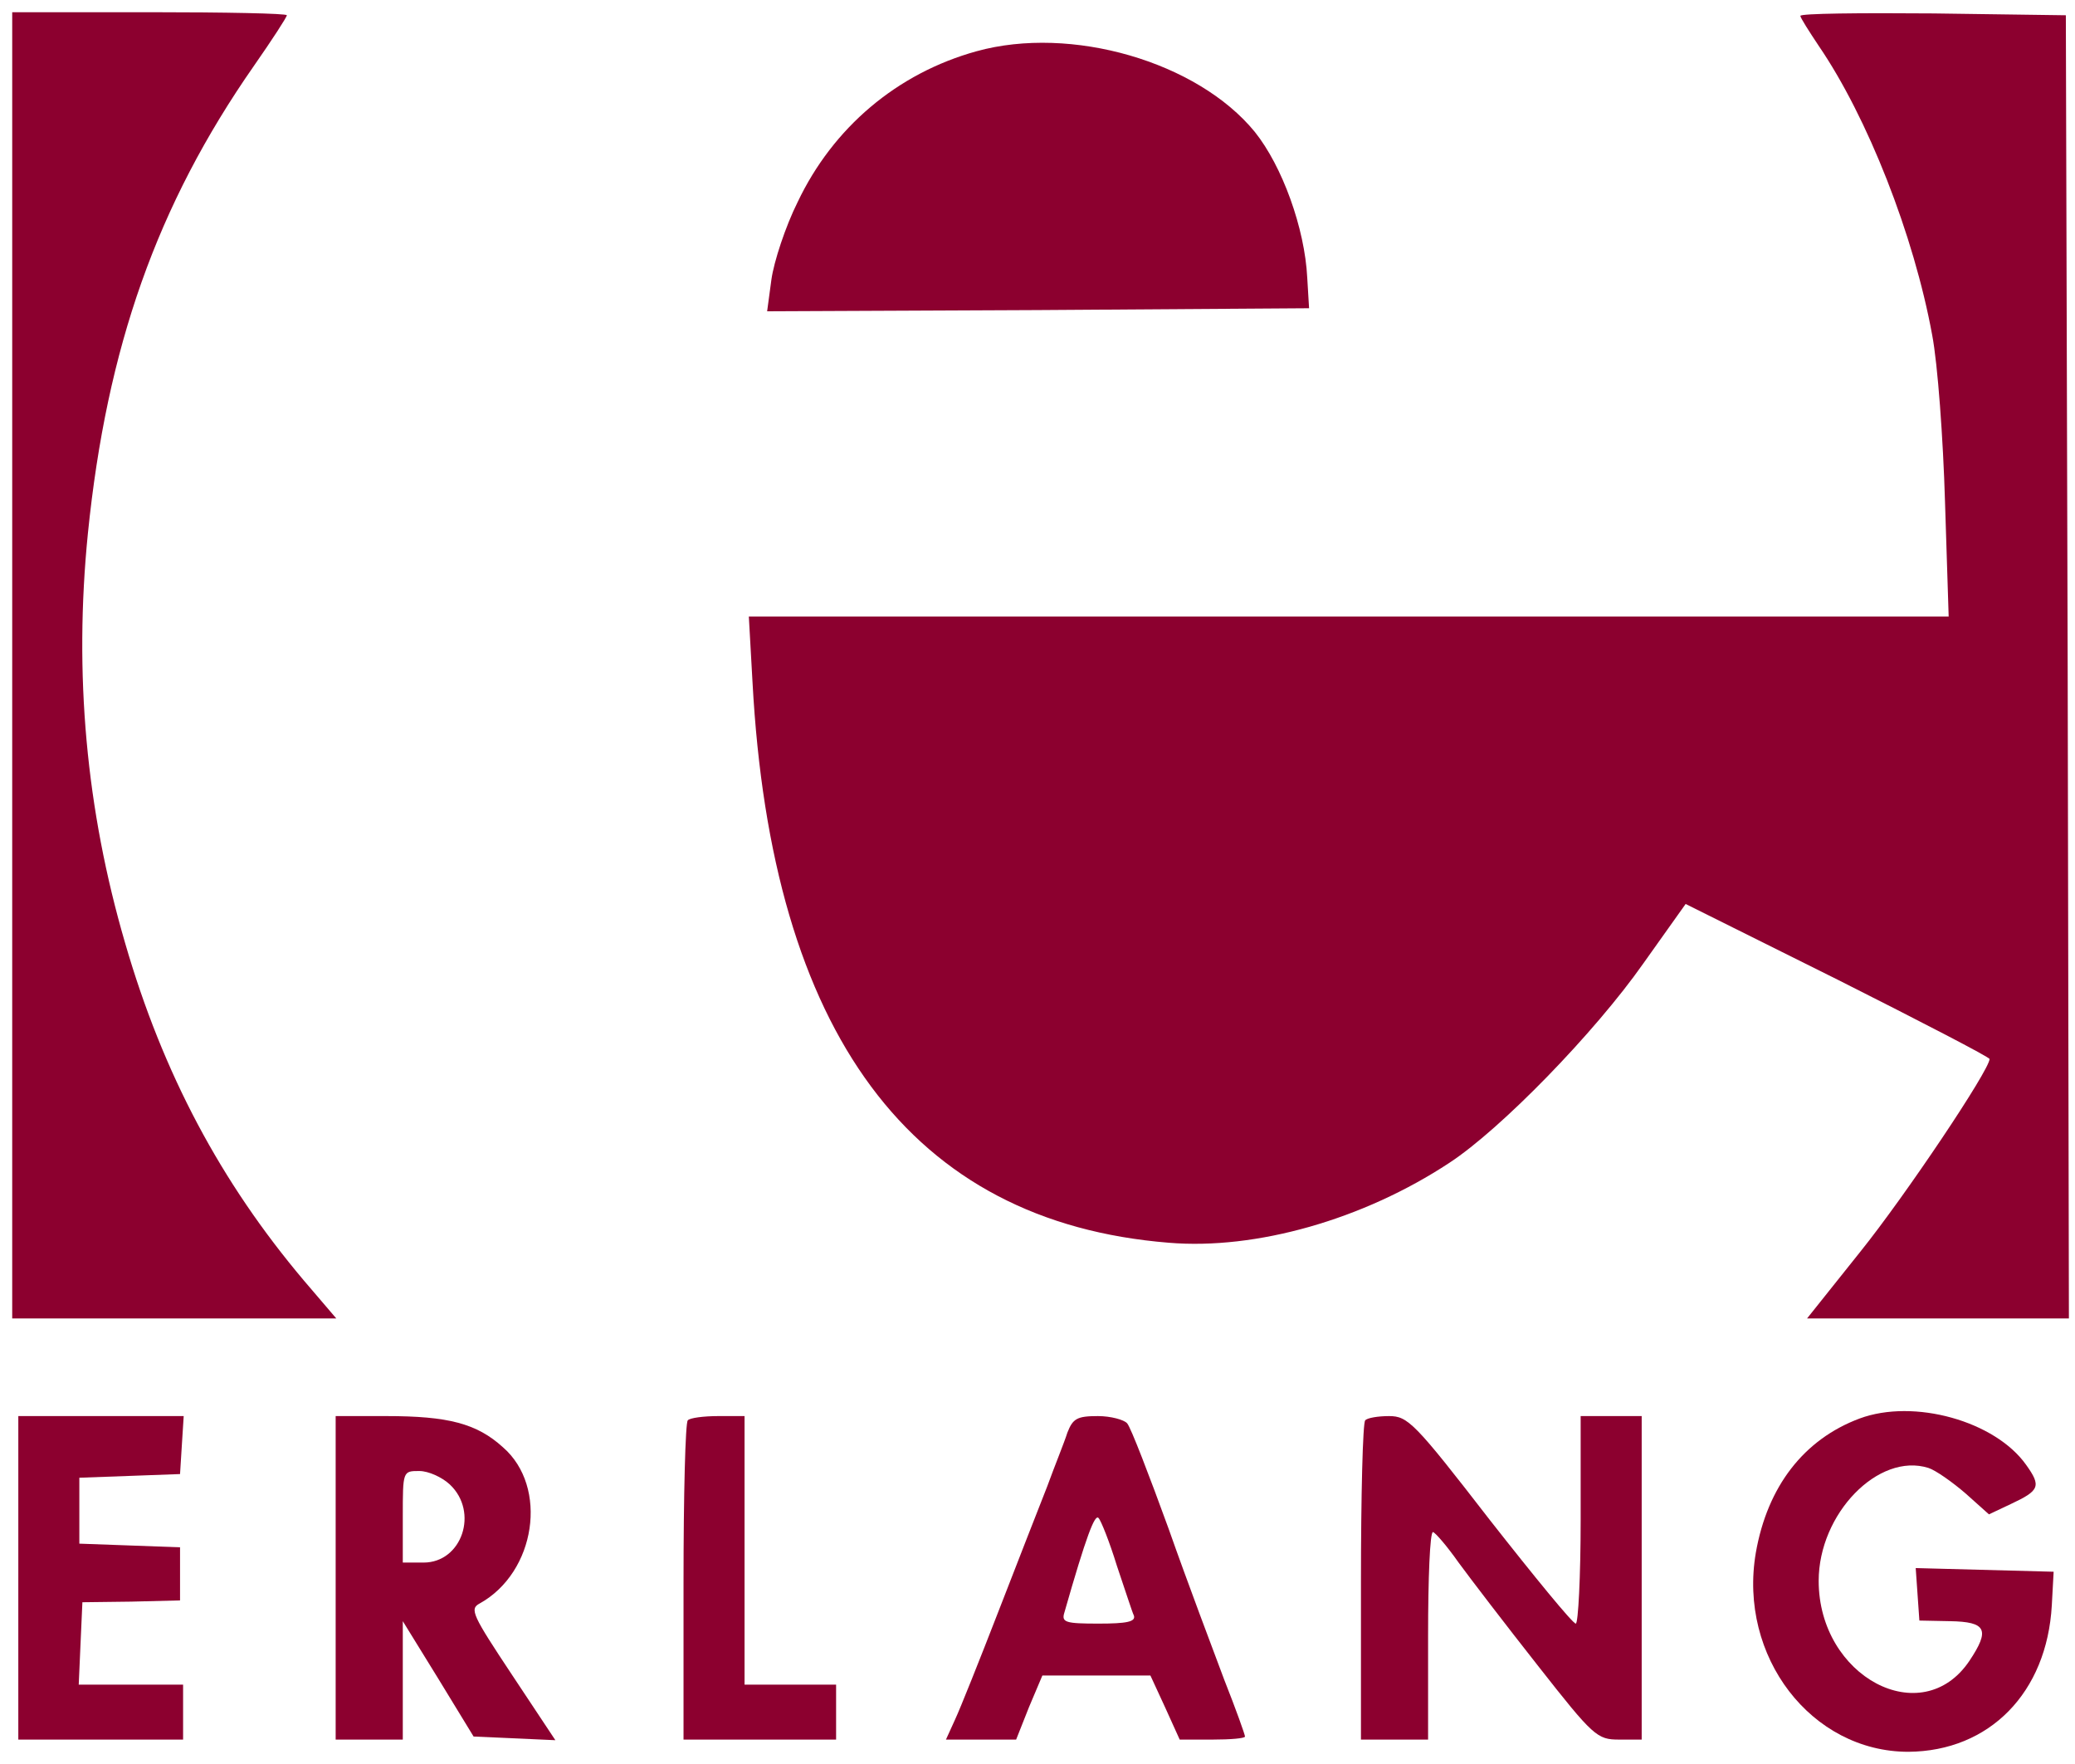 <?xml version="1.0" standalone="no"?>
<!DOCTYPE svg PUBLIC "-//W3C//DTD SVG 20010904//EN"
 "http://www.w3.org/TR/2001/REC-SVG-20010904/DTD/svg10.dtd">
<svg version="1.0" xmlns="http://www.w3.org/2000/svg"
 width="340pt" height="289pt" viewBox="0 0 340 289"
preserveAspectRatio="xMidYMid meet">

<g transform="translate(0,289) scale(0.1,-0.1)"
fill="#8c002f" stroke="none">
<path d="M20 1800 l0 -1070 265 0 266 0 -53 62 c-136 161 -231 339 -293 553
-64 219 -84 441 -61 671 31 305 113 538 272 766 30 43 54 80 54 83 0 3 -101 5
-225 5 l-225 0 0 -1070z"/>
<path d="M2950 2864 c0 -3 14 -25 30 -49 80 -117 156 -310 186 -474 9 -47 18
-170 21 -273 l6 -188 -983 0 -983 0 6 -107 c31 -577 260 -885 682 -919 143
-12 319 38 460 131 84 55 238 213 318 327 l69 97 249 -124 c137 -69 249 -127
249 -130 0 -18 -138 -224 -212 -316 l-87 -109 215 0 214 0 -2 1068 -3 1067
-217 3 c-120 1 -218 0 -218 -4z"/>
<path d="M1600 2806 c-130 -36 -235 -125 -293 -247 -20 -40 -39 -98 -43 -127
l-7 -52 444 2 444 3 -3 50 c-4 81 -41 183 -86 239 -94 115 -301 175 -456 132z"/>
<path d="M3047 566 c-91 -34 -151 -111 -170 -220 -29 -170 91 -326 250 -326
133 1 227 97 235 240 l3 55 -113 3 -113 3 3 -43 3 -43 50 -1 c60 -1 66 -14 32
-65 -78 -116 -247 -26 -247 131 0 110 98 211 180 185 12 -4 39 -23 61 -42 l38
-34 36 17 c47 22 50 29 25 64 -51 72 -184 109 -273 76z"/>
<path d="M30 305 l0 -265 135 0 135 0 0 45 0 45 -85 0 -86 0 3 68 3 67 80 1
80 2 0 43 0 44 -82 3 -83 3 0 54 0 54 83 3 82 3 3 48 3 47 -135 0 -136 0 0
-265z"/>
<path d="M550 305 l0 -265 55 0 55 0 0 97 0 97 58 -94 58 -95 67 -3 67 -3 -71
107 c-65 98 -70 108 -53 117 92 51 113 191 38 256 -43 39 -90 51 -191 51 l-83
0 0 -265z m187 153 c48 -45 20 -128 -43 -128 l-34 0 0 75 c0 75 0 75 27 75 15
0 37 -10 50 -22z"/>
<path d="M1127 563 c-4 -3 -7 -123 -7 -265 l0 -258 125 0 125 0 0 45 0 45 -75
0 -75 0 0 220 0 220 -43 0 c-24 0 -47 -3 -50 -7z"/>
<path d="M1749 543 c-5 -16 -21 -55 -33 -88 -13 -33 -49 -125 -80 -205 -31
-80 -63 -160 -71 -177 l-15 -33 58 0 57 0 21 53 22 52 88 0 89 0 24 -52 24
-53 54 0 c29 0 53 2 53 5 0 3 -15 45 -34 93 -18 48 -60 159 -91 247 -32 88
-62 166 -68 173 -5 6 -27 12 -48 12 -34 0 -41 -4 -50 -27z m81 -218 c13 -38
25 -76 28 -82 3 -10 -12 -13 -58 -13 -54 0 -61 2 -56 18 36 126 50 162 56 155
4 -4 18 -39 30 -78z"/>
<path d="M2237 563 c-4 -3 -7 -123 -7 -265 l0 -258 55 0 55 0 0 170 c0 94 3
170 8 170 4 -1 23 -23 42 -50 19 -26 78 -103 130 -169 91 -116 97 -121 133
-121 l37 0 0 265 0 265 -50 0 -50 0 0 -170 c0 -93 -4 -170 -8 -170 -5 0 -68
77 -141 170 -123 159 -134 170 -165 170 -18 0 -36 -3 -39 -7z"/>
</g>
</svg>
